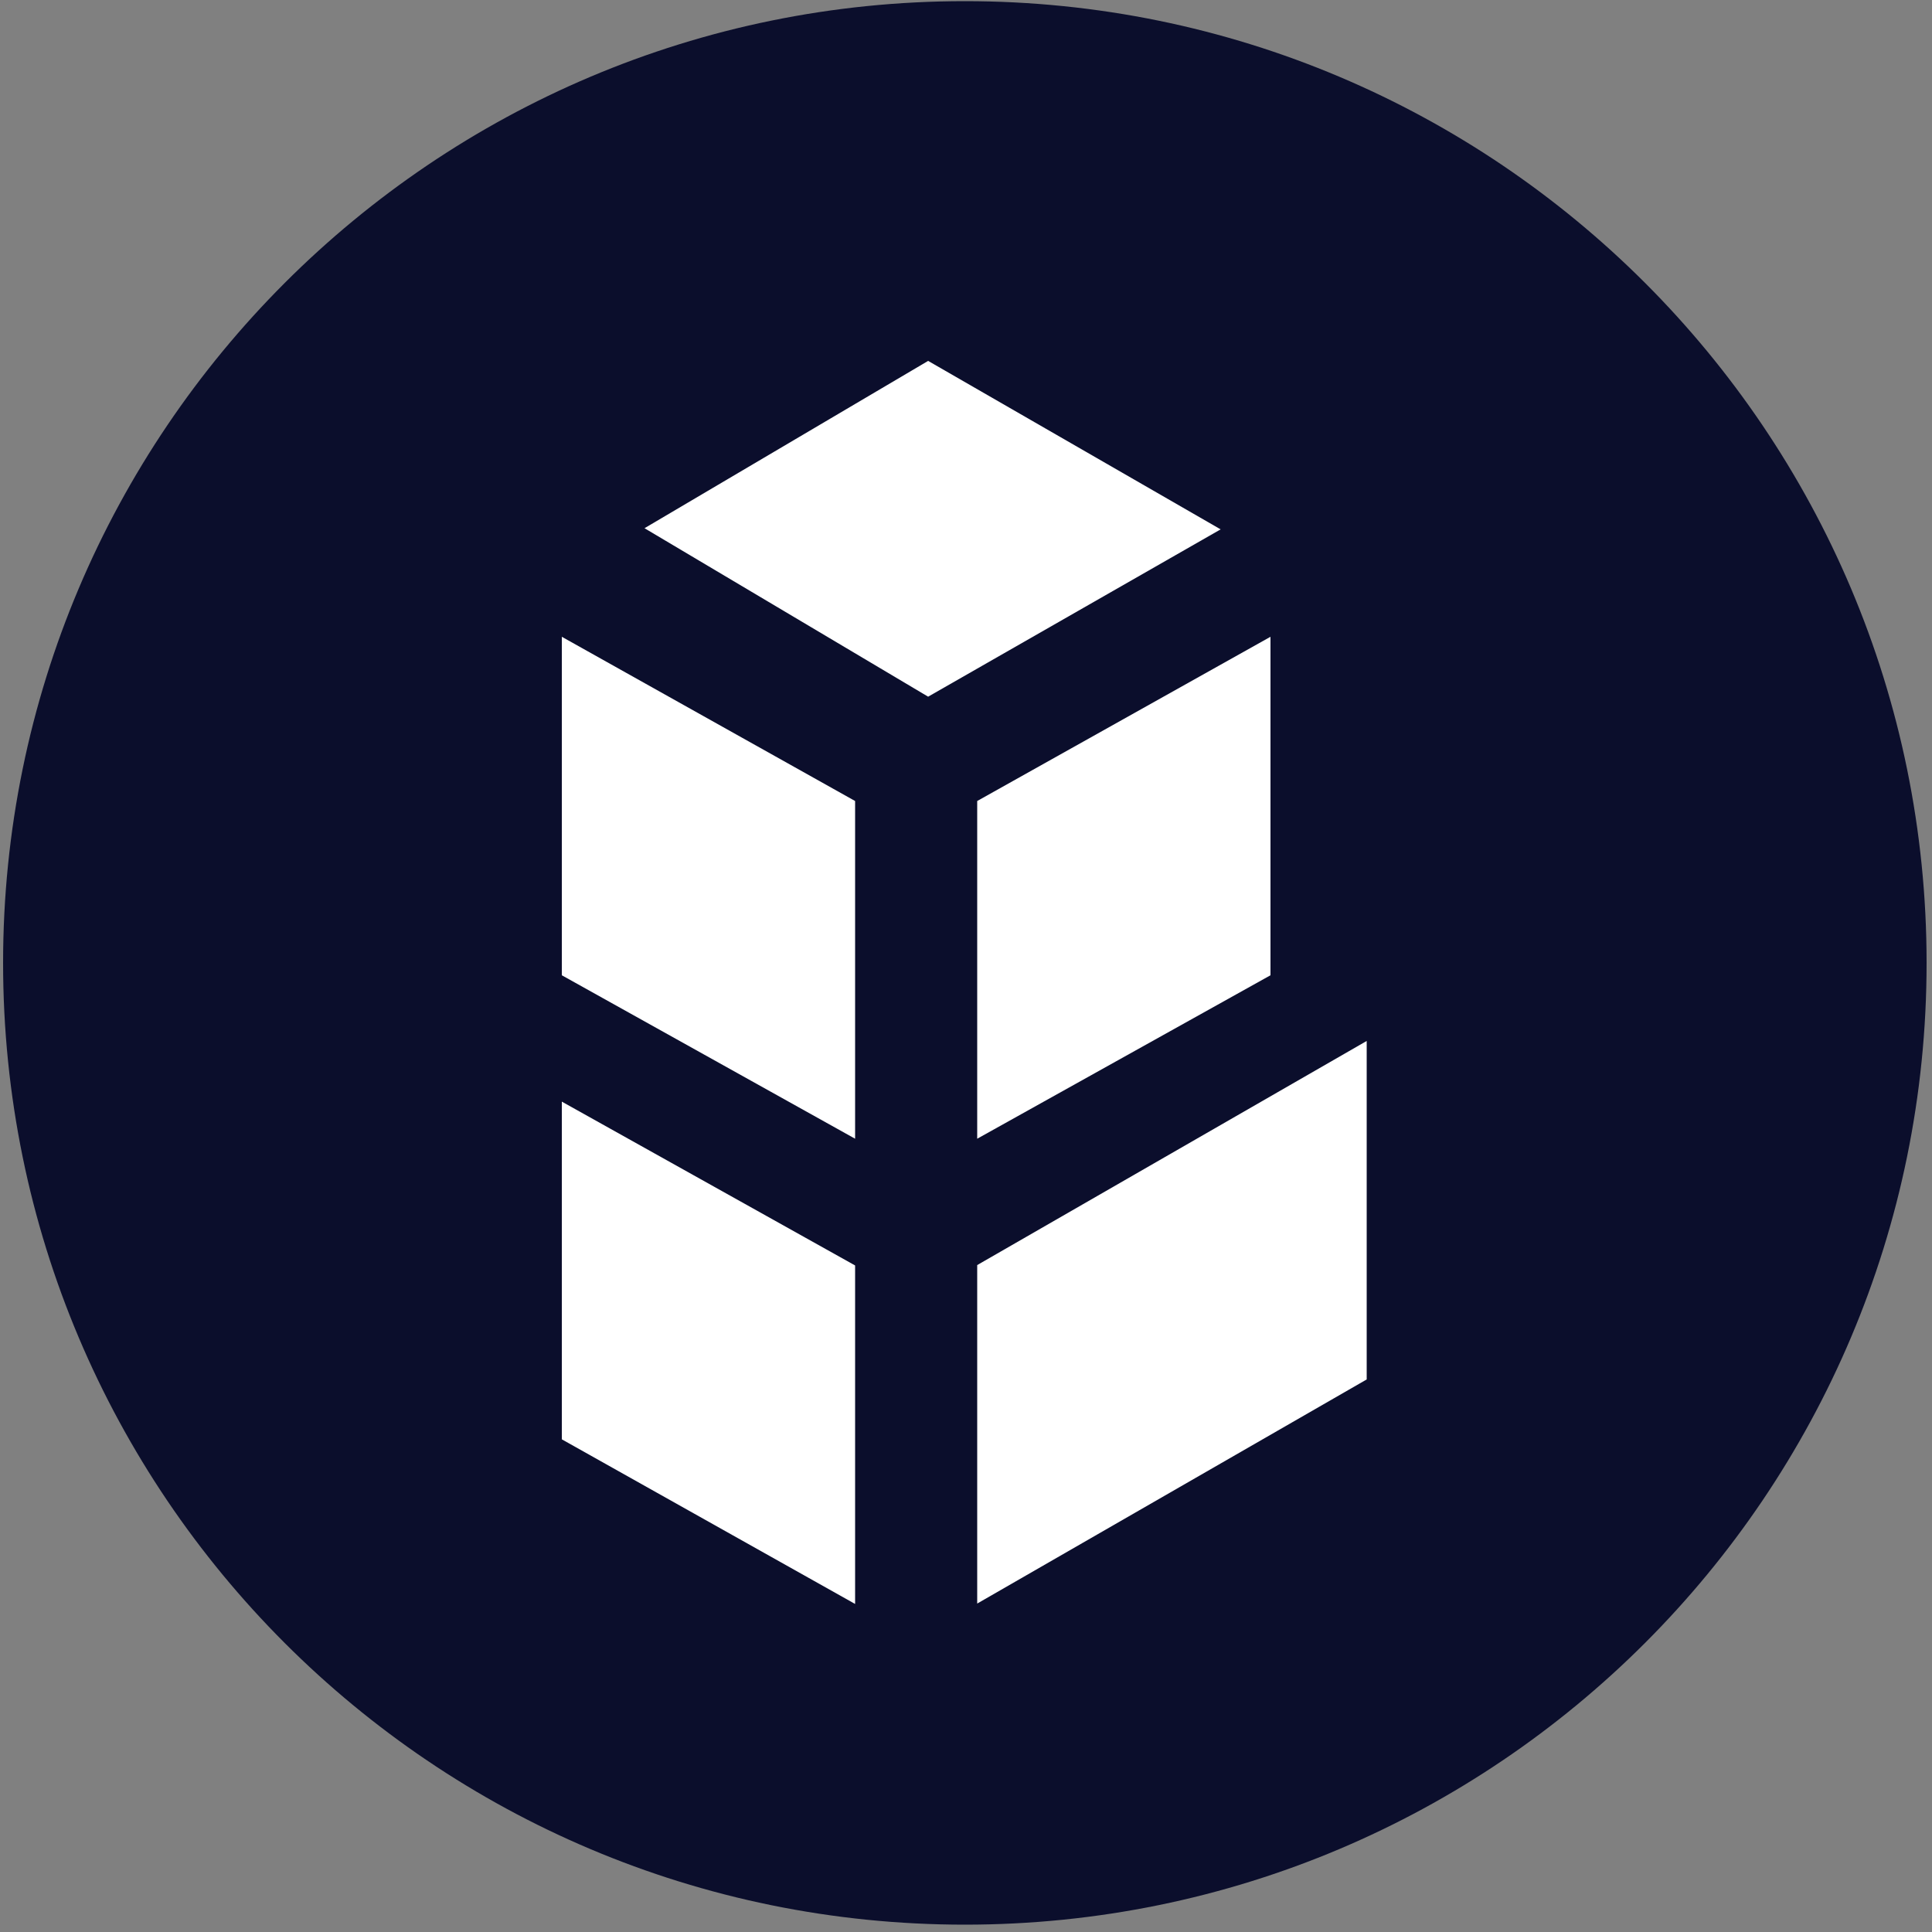 <?xml version="1.0" encoding="utf-8"?>
<!-- Generator: Adobe Illustrator 22.0.0, SVG Export Plug-In . SVG Version: 6.00 Build 0)  -->
<svg version="1.1" id="图层_1" xmlns="http://www.w3.org/2000/svg" xmlns:xlink="http://www.w3.org/1999/xlink" x="0px" y="0px"
	 viewBox="0 0 500 500" style="enable-background:new 0 0 500 500;" xml:space="preserve">
<rect x="0" y="0" width="500" height="500" fill="#808080" stroke="none"/>
<style type="text/css">
	.st0{clip-path:url(#SVGID_1_);fill:#0B0E2C;}
	.st1{fill:#FFFFFF;}
</style>
<g>
	<g>
		<defs>
			<rect id="SVGID_3_" x="0.8" width="498.2" height="498.7"/>
		</defs>
		<clipPath id="SVGID_1_">
			<use xlink:href="#SVGID_3_"  style="overflow:visible;"/>
		</clipPath>
		<path class="st0" d="M0.8,249.2c0,137.5,111.4,248.9,248.9,248.9c137.5,0,248.9-111.4,248.9-248.9
			c0-137.5-111.4-248.9-248.9-248.9C112.2,0.3,0.8,111.8,0.8,249.2L0.8,249.2z M0.8,249.2"/>
	</g>
	<path class="st1" d="M240.2,93.4l-73.4,43.3l73.4,43.6l75.7-43.3L240.2,93.4z M145.4,164.8v87.6l75.9,42.3v-87.4L145.4,164.8z
		 M328.8,164.8v87.6l-75.9,42.3v-87.4L328.8,164.8z M353.7,269.4V357l-100.8,58v-87.6L353.7,269.4z M145.4,285.1v87.4l75.9,42.6
		v-87.6L145.4,285.1z M145.4,285.1"/>
</g>
</svg>
